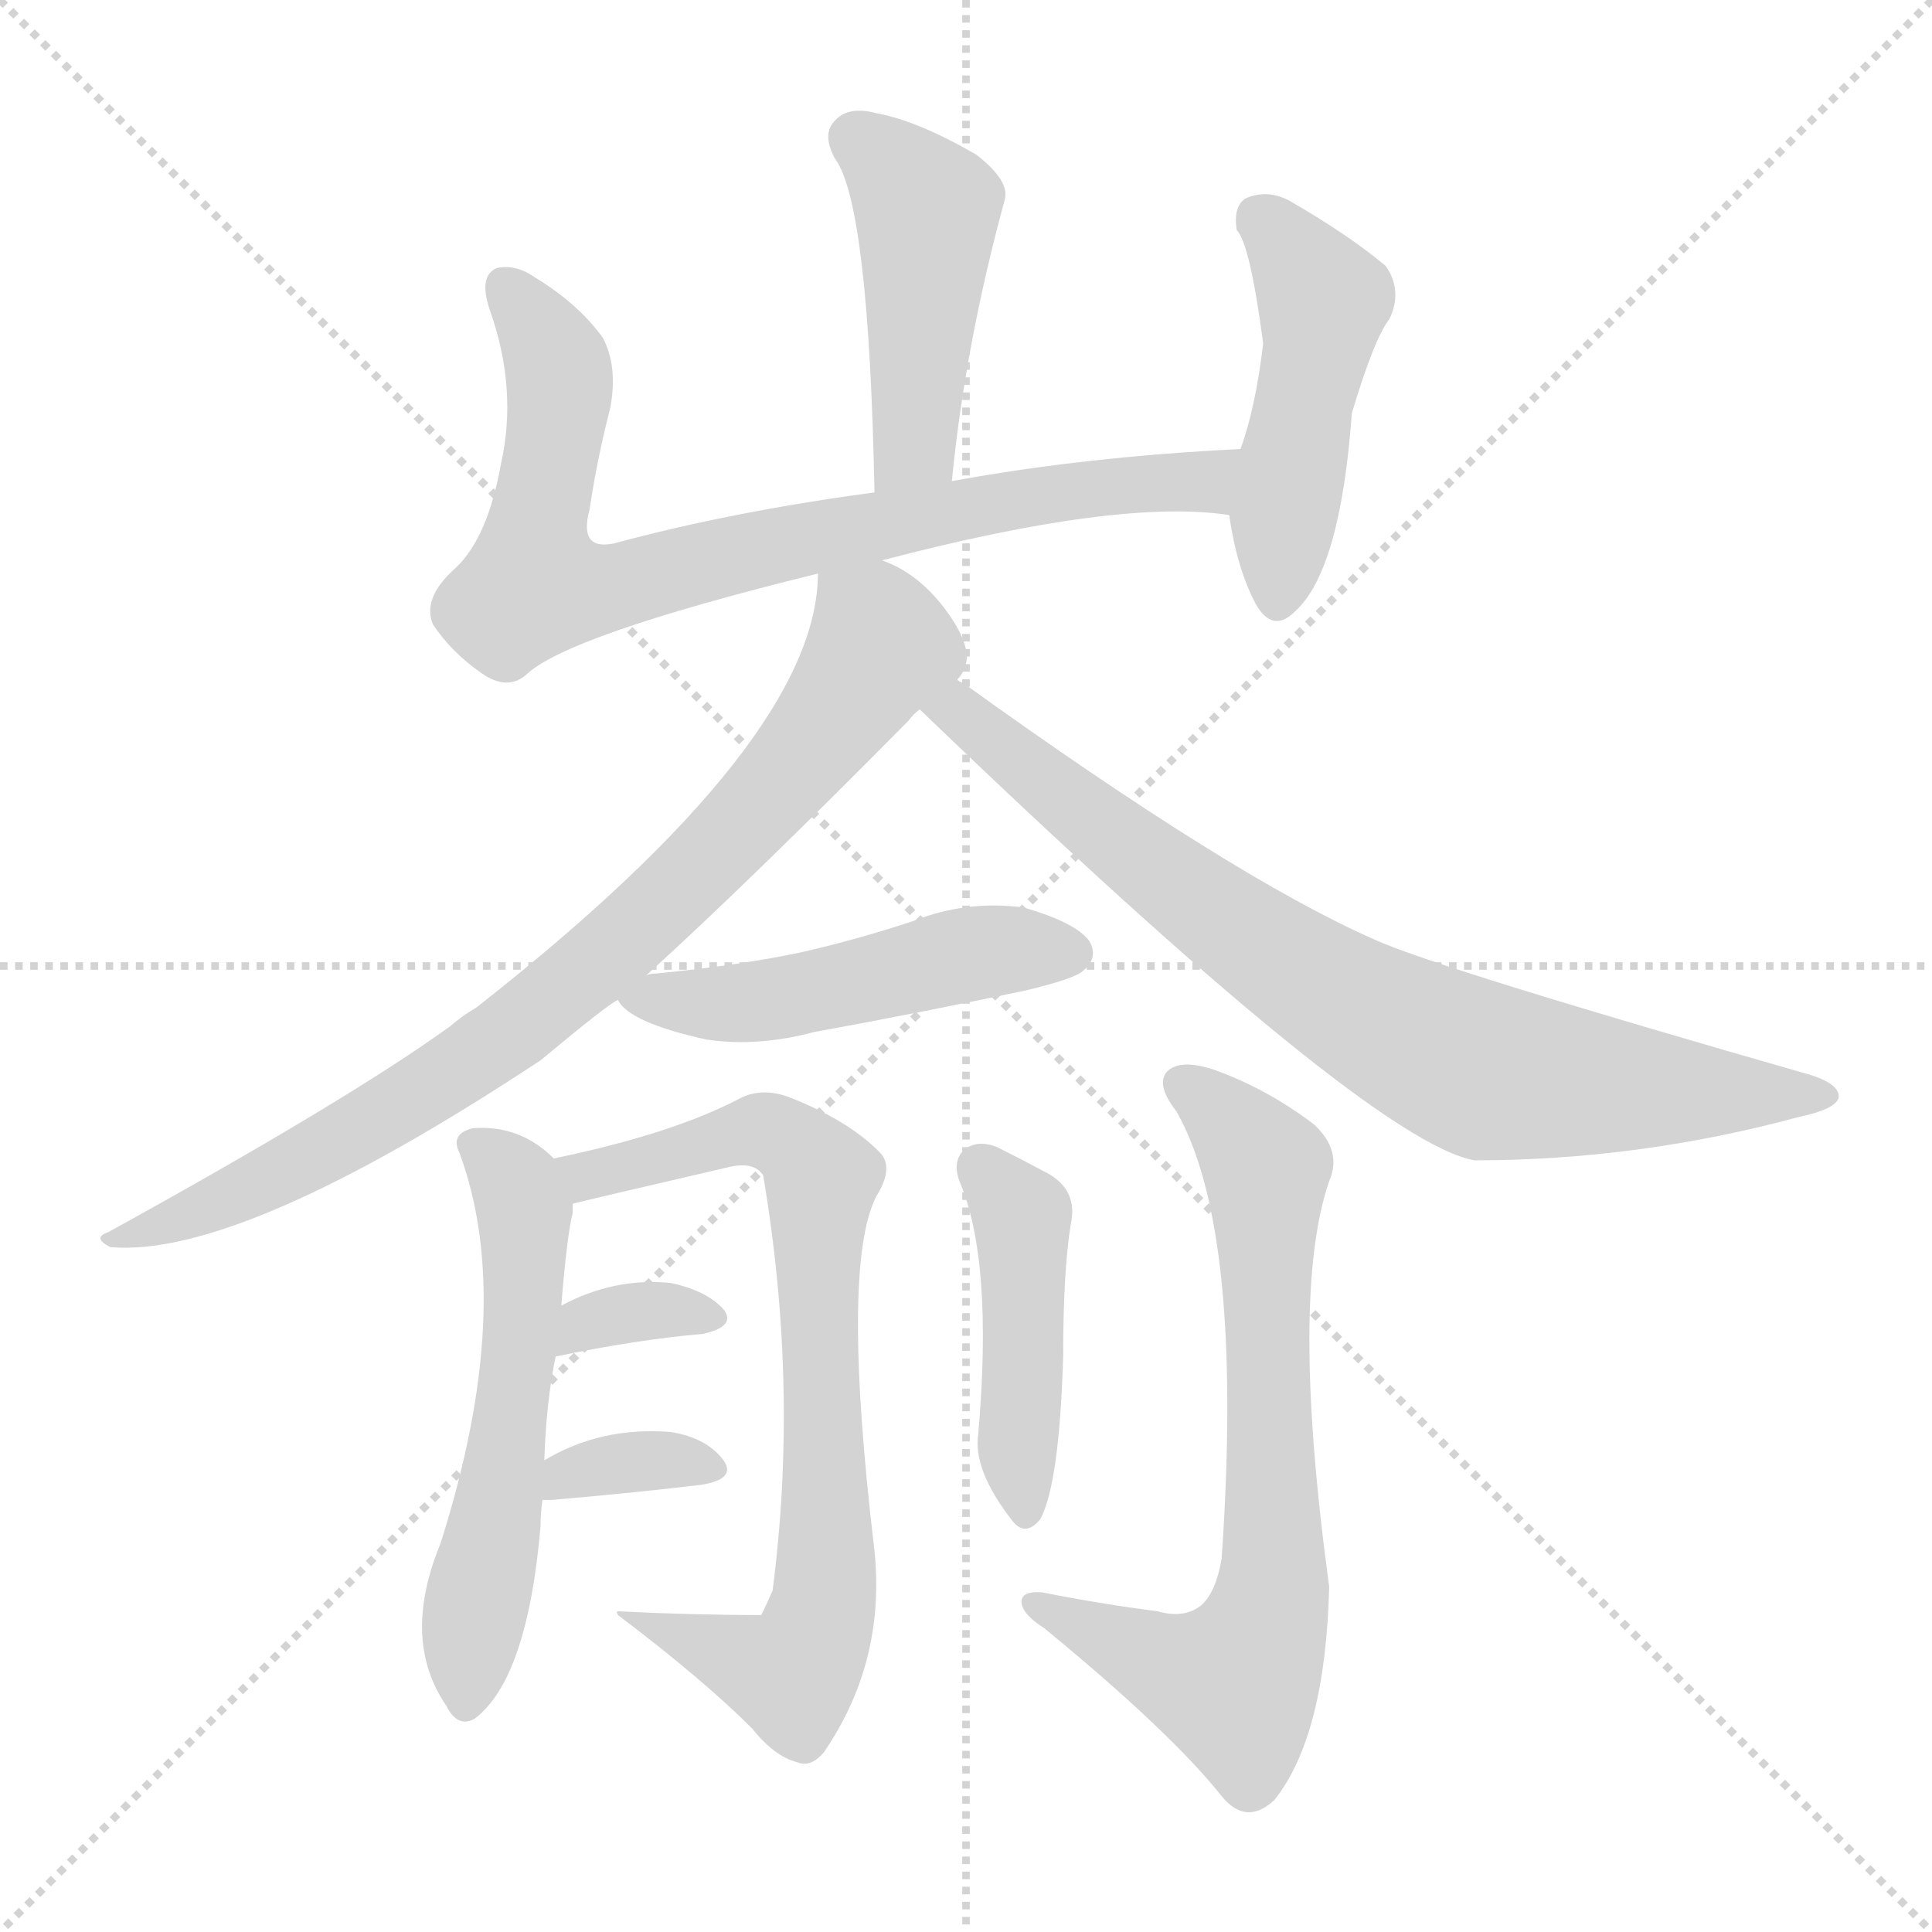 <svg version="1.1" viewBox="0 0 1024 1024" xmlns="http://www.w3.org/2000/svg">
  <g stroke="lightgray" stroke-dasharray="1,1" stroke-width="1" transform="scale(4, 4)">
    <line x1="0" y1="0" x2="256" y2="256"></line>
    <line x1="256" y1="0" x2="0" y2="256"></line>
    <line x1="128" y1="0" x2="128" y2="256"></line>
    <line x1="0" y1="128" x2="256" y2="128"></line>
  </g>
<g transform="scale(1, -1) translate(0, -900)">
   <style type="text/css">
    @keyframes keyframes0 {
      from {
       stroke: blue;
       stroke-dashoffset: 453;
       stroke-width: 128;
       }
       60% {
       animation-timing-function: step-end;
       stroke: blue;
       stroke-dashoffset: 0;
       stroke-width: 128;
       }
       to {
       stroke: black;
       stroke-width: 1024;
       }
       }
       #make-me-a-hanzi-animation-0 {
         animation: keyframes0 0.619s both;
         animation-delay: 0s;
         animation-timing-function: linear;
       }
    @keyframes keyframes1 {
      from {
       stroke: blue;
       stroke-dashoffset: 797;
       stroke-width: 128;
       }
       72% {
       animation-timing-function: step-end;
       stroke: blue;
       stroke-dashoffset: 0;
       stroke-width: 128;
       }
       to {
       stroke: black;
       stroke-width: 1024;
       }
       }
       #make-me-a-hanzi-animation-1 {
         animation: keyframes1 0.899s both;
         animation-delay: 0.619s;
         animation-timing-function: linear;
       }
    @keyframes keyframes2 {
      from {
       stroke: blue;
       stroke-dashoffset: 470;
       stroke-width: 128;
       }
       60% {
       animation-timing-function: step-end;
       stroke: blue;
       stroke-dashoffset: 0;
       stroke-width: 128;
       }
       to {
       stroke: black;
       stroke-width: 1024;
       }
       }
       #make-me-a-hanzi-animation-2 {
         animation: keyframes2 0.632s both;
         animation-delay: 1.517s;
         animation-timing-function: linear;
       }
    @keyframes keyframes3 {
      from {
       stroke: blue;
       stroke-dashoffset: 820;
       stroke-width: 128;
       }
       73% {
       animation-timing-function: step-end;
       stroke: blue;
       stroke-dashoffset: 0;
       stroke-width: 128;
       }
       to {
       stroke: black;
       stroke-width: 1024;
       }
       }
       #make-me-a-hanzi-animation-3 {
         animation: keyframes3 0.917s both;
         animation-delay: 2.15s;
         animation-timing-function: linear;
       }
    @keyframes keyframes4 {
      from {
       stroke: blue;
       stroke-dashoffset: 787;
       stroke-width: 128;
       }
       72% {
       animation-timing-function: step-end;
       stroke: blue;
       stroke-dashoffset: 0;
       stroke-width: 128;
       }
       to {
       stroke: black;
       stroke-width: 1024;
       }
       }
       #make-me-a-hanzi-animation-4 {
         animation: keyframes4 0.89s both;
         animation-delay: 3.067s;
         animation-timing-function: linear;
       }
    @keyframes keyframes5 {
      from {
       stroke: blue;
       stroke-dashoffset: 493;
       stroke-width: 128;
       }
       62% {
       animation-timing-function: step-end;
       stroke: blue;
       stroke-dashoffset: 0;
       stroke-width: 128;
       }
       to {
       stroke: black;
       stroke-width: 1024;
       }
       }
       #make-me-a-hanzi-animation-5 {
         animation: keyframes5 0.651s both;
         animation-delay: 3.958s;
         animation-timing-function: linear;
       }
    @keyframes keyframes6 {
      from {
       stroke: blue;
       stroke-dashoffset: 557;
       stroke-width: 128;
       }
       64% {
       animation-timing-function: step-end;
       stroke: blue;
       stroke-dashoffset: 0;
       stroke-width: 128;
       }
       to {
       stroke: black;
       stroke-width: 1024;
       }
       }
       #make-me-a-hanzi-animation-6 {
         animation: keyframes6 0.703s both;
         animation-delay: 4.609s;
         animation-timing-function: linear;
       }
    @keyframes keyframes7 {
      from {
       stroke: blue;
       stroke-dashoffset: 762;
       stroke-width: 128;
       }
       71% {
       animation-timing-function: step-end;
       stroke: blue;
       stroke-dashoffset: 0;
       stroke-width: 128;
       }
       to {
       stroke: black;
       stroke-width: 1024;
       }
       }
       #make-me-a-hanzi-animation-7 {
         animation: keyframes7 0.87s both;
         animation-delay: 5.312s;
         animation-timing-function: linear;
       }
    @keyframes keyframes8 {
      from {
       stroke: blue;
       stroke-dashoffset: 337;
       stroke-width: 128;
       }
       52% {
       animation-timing-function: step-end;
       stroke: blue;
       stroke-dashoffset: 0;
       stroke-width: 128;
       }
       to {
       stroke: black;
       stroke-width: 1024;
       }
       }
       #make-me-a-hanzi-animation-8 {
         animation: keyframes8 0.524s both;
         animation-delay: 6.182s;
         animation-timing-function: linear;
       }
    @keyframes keyframes9 {
      from {
       stroke: blue;
       stroke-dashoffset: 345;
       stroke-width: 128;
       }
       53% {
       animation-timing-function: step-end;
       stroke: blue;
       stroke-dashoffset: 0;
       stroke-width: 128;
       }
       to {
       stroke: black;
       stroke-width: 1024;
       }
       }
       #make-me-a-hanzi-animation-9 {
         animation: keyframes9 0.531s both;
         animation-delay: 6.706s;
         animation-timing-function: linear;
       }
    @keyframes keyframes10 {
      from {
       stroke: blue;
       stroke-dashoffset: 443;
       stroke-width: 128;
       }
       59% {
       animation-timing-function: step-end;
       stroke: blue;
       stroke-dashoffset: 0;
       stroke-width: 128;
       }
       to {
       stroke: black;
       stroke-width: 1024;
       }
       }
       #make-me-a-hanzi-animation-10 {
         animation: keyframes10 0.611s both;
         animation-delay: 7.237s;
         animation-timing-function: linear;
       }
    @keyframes keyframes11 {
      from {
       stroke: blue;
       stroke-dashoffset: 712;
       stroke-width: 128;
       }
       70% {
       animation-timing-function: step-end;
       stroke: blue;
       stroke-dashoffset: 0;
       stroke-width: 128;
       }
       to {
       stroke: black;
       stroke-width: 1024;
       }
       }
       #make-me-a-hanzi-animation-11 {
         animation: keyframes11 0.829s both;
         animation-delay: 7.848s;
         animation-timing-function: linear;
       }
</style>
<path d="M 504.5 645.0 Q 511.5 717.0 532.5 794.0 Q 535.5 804.0 517.5 818.0 Q 486.5 836.0 464.5 840.0 Q 449.5 844.0 442.5 836.0 Q 435.5 829.0 442.5 816.0 Q 460.5 792.0 463.5 639.0 C 464.5 609.0 501.5 615.0 504.5 645.0 Z" fill="lightgray"></path> 
<path d="M 467.5 603.0 Q 593.5 636.0 651.5 627.0 C 681.5 624.0 687.5 664.0 657.5 662.0 Q 575.5 658.0 504.5 645.0 L 463.5 639.0 Q 388.5 629.0 325.5 612.0 Q 306.5 608.0 312.5 630.0 Q 316.5 657.0 323.5 684.0 Q 327.5 706.0 319.5 721.0 Q 306.5 739.0 283.5 753.0 Q 273.5 760.0 263.5 758.0 Q 253.5 754.0 259.5 736.0 Q 274.5 694.0 265.5 654.0 Q 258.5 615.0 241.5 599.0 Q 223.5 583.0 229.5 569.0 Q 239.5 554.0 255.5 543.0 Q 268.5 534.0 278.5 542.0 Q 299.5 563.0 433.5 596.0 L 467.5 603.0 Z" fill="lightgray"></path> 
<path d="M 651.5 627.0 Q 655.5 599.0 665.5 580.0 Q 674.5 564.0 686.5 576.0 Q 710.5 598.0 716.5 681.0 Q 728.5 721.0 736.5 731.0 Q 743.5 746.0 734.5 759.0 Q 715.5 775.0 684.5 793.0 Q 672.5 800.0 660.5 795.0 Q 653.5 791.0 655.5 778.0 Q 662.5 771.0 669.5 718.0 Q 665.5 684.0 657.5 662.0 L 651.5 627.0 Z" fill="lightgray"></path> 
<path d="M 342.5 383.0 Q 396.5 432.0 481.5 518.0 Q 484.5 522.0 487.5 524.0 L 507.5 540.0 Q 511.5 544.0 512.5 551.0 Q 512.5 561.0 502.5 575.0 Q 487.5 596.0 467.5 603.0 C 441.5 617.0 435.5 620.0 433.5 596.0 Q 433.5 508.0 252.5 366.0 Q 245.5 362.0 238.5 356.0 Q 184.5 317.0 57.5 247.0 Q 48.5 244.0 58.5 239.0 Q 127.5 233.0 286.5 338.0 Q 322.5 368.0 327.5 370.0 L 342.5 383.0 Z" fill="lightgray"></path> 
<path d="M 487.5 524.0 Q 725.5 295.0 781.5 285.0 Q 868.5 285.0 953.5 308.0 Q 972.5 312.0 974.5 318.0 Q 975.5 325.0 960.5 330.0 Q 761.5 387.0 728.5 402.0 Q 653.5 435.0 510.5 538.0 Q 507.5 539.0 507.5 540.0 C 482.5 557.0 465.5 545.0 487.5 524.0 Z" fill="lightgray"></path> 
<path d="M 327.5 370.0 Q 333.5 358.0 374.5 349.0 Q 401.5 345.0 431.5 353.0 Q 486.5 363.0 543.5 375.0 Q 568.5 381.0 573.5 385.0 Q 582.5 392.0 577.5 401.0 Q 570.5 411.0 542.5 419.0 Q 512.5 423.0 484.5 412.0 Q 454.5 402.0 423.5 395.0 Q 389.5 388.0 347.5 384.0 Q 344.5 384.0 342.5 383.0 C 319.5 379.0 319.5 379.0 327.5 370.0 Z" fill="lightgray"></path> 
<path d="M 288.5 126.0 Q 289.5 157.0 294.5 181.0 L 297.5 208.0 Q 300.5 245.0 303.5 257.0 Q 303.5 260.0 303.5 262.0 C 305.5 276.0 305.5 276.0 293.5 286.0 Q 275.5 304.0 250.5 302.0 Q 238.5 299.0 243.5 289.0 Q 273.5 208.0 233.5 82.0 Q 212.5 31.0 236.5 -4.0 Q 242.5 -16.0 251.5 -11.0 Q 279.5 10.0 286.5 91.0 Q 286.5 98.0 287.5 105.0 L 288.5 126.0 Z" fill="lightgray"></path> 
<path d="M 303.5 262.0 Q 315.5 265.0 384.5 281.0 Q 399.5 285.0 404.5 277.0 Q 423.5 165.0 409.5 57.0 Q 406.5 50.0 403.5 44.0 Q 366.5 44.0 327.5 46.0 Q 326.5 46.0 327.5 44.0 Q 372.5 10.0 398.5 -16.0 Q 410.5 -31.0 422.5 -34.0 Q 429.5 -37.0 436.5 -29.0 Q 469.5 19.0 463.5 78.0 Q 445.5 229.0 464.5 266.0 Q 474.5 282.0 465.5 290.0 Q 449.5 306.0 419.5 318.0 Q 404.5 324.0 392.5 318.0 Q 356.5 299.0 293.5 286.0 C 264.5 280.0 274.5 255.0 303.5 262.0 Z" fill="lightgray"></path> 
<path d="M 294.5 181.0 Q 337.5 190.0 372.5 193.0 Q 390.5 197.0 383.5 206.0 Q 374.5 216.0 355.5 220.0 Q 325.5 223.0 297.5 208.0 C 270.5 194.0 265.5 175.0 294.5 181.0 Z" fill="lightgray"></path> 
<path d="M 287.5 105.0 Q 288.5 105.0 292.5 105.0 Q 338.5 109.0 371.5 113.0 Q 390.5 116.0 383.5 126.0 Q 374.5 138.0 355.5 141.0 Q 318.5 144.0 288.5 126.0 C 262.5 111.0 257.5 105.0 287.5 105.0 Z" fill="lightgray"></path> 
<path d="M 508.5 274.0 Q 526.5 232.0 518.5 140.0 Q 515.5 121.0 536.5 94.0 Q 543.5 85.0 551.5 95.0 Q 561.5 114.0 563.5 181.0 Q 563.5 226.0 567.5 251.0 Q 571.5 269.0 555.5 278.0 Q 542.5 285.0 528.5 292.0 Q 518.5 296.0 511.5 291.0 Q 504.5 285.0 508.5 274.0 Z" fill="lightgray"></path> 
<path d="M 613.5 46.0 Q 582.5 50.0 552.5 56.0 Q 540.5 57.0 541.5 50.0 Q 542.5 44.0 553.5 37.0 Q 620.5 -18.0 647.5 -52.0 Q 660.5 -68.0 675.5 -54.0 Q 702.5 -20.0 704.5 59.0 Q 683.5 213.0 704.5 274.0 Q 711.5 290.0 696.5 304.0 Q 671.5 323.0 643.5 333.0 Q 625.5 339.0 618.5 332.0 Q 612.5 325.0 623.5 311.0 Q 659.5 248.0 647.5 74.0 Q 644.5 56.0 636.5 49.0 Q 627.5 42.0 613.5 46.0 Z" fill="lightgray"></path> 
      <clipPath id="make-me-a-hanzi-clip-0">
      <path d="M 504.5 645.0 Q 511.5 717.0 532.5 794.0 Q 535.5 804.0 517.5 818.0 Q 486.5 836.0 464.5 840.0 Q 449.5 844.0 442.5 836.0 Q 435.5 829.0 442.5 816.0 Q 460.5 792.0 463.5 639.0 C 464.5 609.0 501.5 615.0 504.5 645.0 Z" fill="lightgray"></path>
      </clipPath>
      <path clip-path="url(#make-me-a-hanzi-clip-0)" d="M 453.5 826.0 L 484.5 798.0 L 491.5 780.0 L 485.5 669.0 L 468.5 651.0 " fill="none" id="make-me-a-hanzi-animation-0" stroke-dasharray="325 650" stroke-linecap="round"></path>

      <clipPath id="make-me-a-hanzi-clip-1">
      <path d="M 467.5 603.0 Q 593.5 636.0 651.5 627.0 C 681.5 624.0 687.5 664.0 657.5 662.0 Q 575.5 658.0 504.5 645.0 L 463.5 639.0 Q 388.5 629.0 325.5 612.0 Q 306.5 608.0 312.5 630.0 Q 316.5 657.0 323.5 684.0 Q 327.5 706.0 319.5 721.0 Q 306.5 739.0 283.5 753.0 Q 273.5 760.0 263.5 758.0 Q 253.5 754.0 259.5 736.0 Q 274.5 694.0 265.5 654.0 Q 258.5 615.0 241.5 599.0 Q 223.5 583.0 229.5 569.0 Q 239.5 554.0 255.5 543.0 Q 268.5 534.0 278.5 542.0 Q 299.5 563.0 433.5 596.0 L 467.5 603.0 Z" fill="lightgray"></path>
      </clipPath>
      <path clip-path="url(#make-me-a-hanzi-clip-1)" d="M 268.5 748.0 L 296.5 701.0 L 282.5 599.0 L 289.5 588.0 L 320.5 588.0 L 542.5 637.0 L 641.5 647.0 L 649.5 657.0 " fill="none" id="make-me-a-hanzi-animation-1" stroke-dasharray="669 1338" stroke-linecap="round"></path>

      <clipPath id="make-me-a-hanzi-clip-2">
      <path d="M 651.5 627.0 Q 655.5 599.0 665.5 580.0 Q 674.5 564.0 686.5 576.0 Q 710.5 598.0 716.5 681.0 Q 728.5 721.0 736.5 731.0 Q 743.5 746.0 734.5 759.0 Q 715.5 775.0 684.5 793.0 Q 672.5 800.0 660.5 795.0 Q 653.5 791.0 655.5 778.0 Q 662.5 771.0 669.5 718.0 Q 665.5 684.0 657.5 662.0 L 651.5 627.0 Z" fill="lightgray"></path>
      </clipPath>
      <path clip-path="url(#make-me-a-hanzi-clip-2)" d="M 668.5 784.0 L 701.5 741.0 L 676.5 583.0 " fill="none" id="make-me-a-hanzi-animation-2" stroke-dasharray="342 684" stroke-linecap="round"></path>

      <clipPath id="make-me-a-hanzi-clip-3">
      <path d="M 342.5 383.0 Q 396.5 432.0 481.5 518.0 Q 484.5 522.0 487.5 524.0 L 507.5 540.0 Q 511.5 544.0 512.5 551.0 Q 512.5 561.0 502.5 575.0 Q 487.5 596.0 467.5 603.0 C 441.5 617.0 435.5 620.0 433.5 596.0 Q 433.5 508.0 252.5 366.0 Q 245.5 362.0 238.5 356.0 Q 184.5 317.0 57.5 247.0 Q 48.5 244.0 58.5 239.0 Q 127.5 233.0 286.5 338.0 Q 322.5 368.0 327.5 370.0 L 342.5 383.0 Z" fill="lightgray"></path>
      </clipPath>
      <path clip-path="url(#make-me-a-hanzi-clip-3)" d="M 440.5 591.0 L 463.5 569.0 L 466.5 557.0 L 418.5 491.0 L 349.5 419.0 L 266.5 348.0 L 212.5 313.0 L 112.5 261.0 L 63.5 244.0 " fill="none" id="make-me-a-hanzi-animation-3" stroke-dasharray="692 1384" stroke-linecap="round"></path>

      <clipPath id="make-me-a-hanzi-clip-4">
      <path d="M 487.5 524.0 Q 725.5 295.0 781.5 285.0 Q 868.5 285.0 953.5 308.0 Q 972.5 312.0 974.5 318.0 Q 975.5 325.0 960.5 330.0 Q 761.5 387.0 728.5 402.0 Q 653.5 435.0 510.5 538.0 Q 507.5 539.0 507.5 540.0 C 482.5 557.0 465.5 545.0 487.5 524.0 Z" fill="lightgray"></path>
      </clipPath>
      <path clip-path="url(#make-me-a-hanzi-clip-4)" d="M 504.5 533.0 L 526.5 506.0 L 601.5 446.0 L 694.5 380.0 L 776.5 336.0 L 863.5 323.0 L 968.5 319.0 " fill="none" id="make-me-a-hanzi-animation-4" stroke-dasharray="659 1318" stroke-linecap="round"></path>

      <clipPath id="make-me-a-hanzi-clip-5">
      <path d="M 327.5 370.0 Q 333.5 358.0 374.5 349.0 Q 401.5 345.0 431.5 353.0 Q 486.5 363.0 543.5 375.0 Q 568.5 381.0 573.5 385.0 Q 582.5 392.0 577.5 401.0 Q 570.5 411.0 542.5 419.0 Q 512.5 423.0 484.5 412.0 Q 454.5 402.0 423.5 395.0 Q 389.5 388.0 347.5 384.0 Q 344.5 384.0 342.5 383.0 C 319.5 379.0 319.5 379.0 327.5 370.0 Z" fill="lightgray"></path>
      </clipPath>
      <path clip-path="url(#make-me-a-hanzi-clip-5)" d="M 333.5 370.0 L 394.5 368.0 L 521.5 396.0 L 567.5 395.0 " fill="none" id="make-me-a-hanzi-animation-5" stroke-dasharray="365 730" stroke-linecap="round"></path>

      <clipPath id="make-me-a-hanzi-clip-6">
      <path d="M 288.5 126.0 Q 289.5 157.0 294.5 181.0 L 297.5 208.0 Q 300.5 245.0 303.5 257.0 Q 303.5 260.0 303.5 262.0 C 305.5 276.0 305.5 276.0 293.5 286.0 Q 275.5 304.0 250.5 302.0 Q 238.5 299.0 243.5 289.0 Q 273.5 208.0 233.5 82.0 Q 212.5 31.0 236.5 -4.0 Q 242.5 -16.0 251.5 -11.0 Q 279.5 10.0 286.5 91.0 Q 286.5 98.0 287.5 105.0 L 288.5 126.0 Z" fill="lightgray"></path>
      </clipPath>
      <path clip-path="url(#make-me-a-hanzi-clip-6)" d="M 257.5 290.0 L 274.5 271.0 L 278.5 218.0 L 246.5 -2.0 " fill="none" id="make-me-a-hanzi-animation-6" stroke-dasharray="429 858" stroke-linecap="round"></path>

      <clipPath id="make-me-a-hanzi-clip-7">
      <path d="M 303.5 262.0 Q 315.5 265.0 384.5 281.0 Q 399.5 285.0 404.5 277.0 Q 423.5 165.0 409.5 57.0 Q 406.5 50.0 403.5 44.0 Q 366.5 44.0 327.5 46.0 Q 326.5 46.0 327.5 44.0 Q 372.5 10.0 398.5 -16.0 Q 410.5 -31.0 422.5 -34.0 Q 429.5 -37.0 436.5 -29.0 Q 469.5 19.0 463.5 78.0 Q 445.5 229.0 464.5 266.0 Q 474.5 282.0 465.5 290.0 Q 449.5 306.0 419.5 318.0 Q 404.5 324.0 392.5 318.0 Q 356.5 299.0 293.5 286.0 C 264.5 280.0 274.5 255.0 303.5 262.0 Z" fill="lightgray"></path>
      </clipPath>
      <path clip-path="url(#make-me-a-hanzi-clip-7)" d="M 303.5 283.0 L 311.5 277.0 L 403.5 301.0 L 428.5 287.0 L 434.5 274.0 L 439.5 88.0 L 430.5 29.0 L 417.5 13.0 L 335.5 40.0 L 335.5 45.0 " fill="none" id="make-me-a-hanzi-animation-7" stroke-dasharray="634 1268" stroke-linecap="round"></path>

      <clipPath id="make-me-a-hanzi-clip-8">
      <path d="M 294.5 181.0 Q 337.5 190.0 372.5 193.0 Q 390.5 197.0 383.5 206.0 Q 374.5 216.0 355.5 220.0 Q 325.5 223.0 297.5 208.0 C 270.5 194.0 265.5 175.0 294.5 181.0 Z" fill="lightgray"></path>
      </clipPath>
      <path clip-path="url(#make-me-a-hanzi-clip-8)" d="M 302.5 187.0 L 310.5 199.0 L 322.5 203.0 L 360.5 206.0 L 375.5 201.0 " fill="none" id="make-me-a-hanzi-animation-8" stroke-dasharray="209 418" stroke-linecap="round"></path>

      <clipPath id="make-me-a-hanzi-clip-9">
      <path d="M 287.5 105.0 Q 288.5 105.0 292.5 105.0 Q 338.5 109.0 371.5 113.0 Q 390.5 116.0 383.5 126.0 Q 374.5 138.0 355.5 141.0 Q 318.5 144.0 288.5 126.0 C 262.5 111.0 257.5 105.0 287.5 105.0 Z" fill="lightgray"></path>
      </clipPath>
      <path clip-path="url(#make-me-a-hanzi-clip-9)" d="M 290.5 110.0 L 323.5 124.0 L 359.5 126.0 L 375.5 121.0 " fill="none" id="make-me-a-hanzi-animation-9" stroke-dasharray="217 434" stroke-linecap="round"></path>

      <clipPath id="make-me-a-hanzi-clip-10">
      <path d="M 508.5 274.0 Q 526.5 232.0 518.5 140.0 Q 515.5 121.0 536.5 94.0 Q 543.5 85.0 551.5 95.0 Q 561.5 114.0 563.5 181.0 Q 563.5 226.0 567.5 251.0 Q 571.5 269.0 555.5 278.0 Q 542.5 285.0 528.5 292.0 Q 518.5 296.0 511.5 291.0 Q 504.5 285.0 508.5 274.0 Z" fill="lightgray"></path>
      </clipPath>
      <path clip-path="url(#make-me-a-hanzi-clip-10)" d="M 519.5 282.0 L 541.5 256.0 L 543.5 103.0 " fill="none" id="make-me-a-hanzi-animation-10" stroke-dasharray="315 630" stroke-linecap="round"></path>

      <clipPath id="make-me-a-hanzi-clip-11">
      <path d="M 613.5 46.0 Q 582.5 50.0 552.5 56.0 Q 540.5 57.0 541.5 50.0 Q 542.5 44.0 553.5 37.0 Q 620.5 -18.0 647.5 -52.0 Q 660.5 -68.0 675.5 -54.0 Q 702.5 -20.0 704.5 59.0 Q 683.5 213.0 704.5 274.0 Q 711.5 290.0 696.5 304.0 Q 671.5 323.0 643.5 333.0 Q 625.5 339.0 618.5 332.0 Q 612.5 325.0 623.5 311.0 Q 659.5 248.0 647.5 74.0 Q 644.5 56.0 636.5 49.0 Q 627.5 42.0 613.5 46.0 Z" fill="lightgray"></path>
      </clipPath>
      <path clip-path="url(#make-me-a-hanzi-clip-11)" d="M 626.5 326.0 L 671.5 279.0 L 673.5 51.0 L 654.5 7.0 L 633.5 11.0 L 548.5 50.0 " fill="none" id="make-me-a-hanzi-animation-11" stroke-dasharray="584 1168" stroke-linecap="round"></path>

</g>
</svg>
